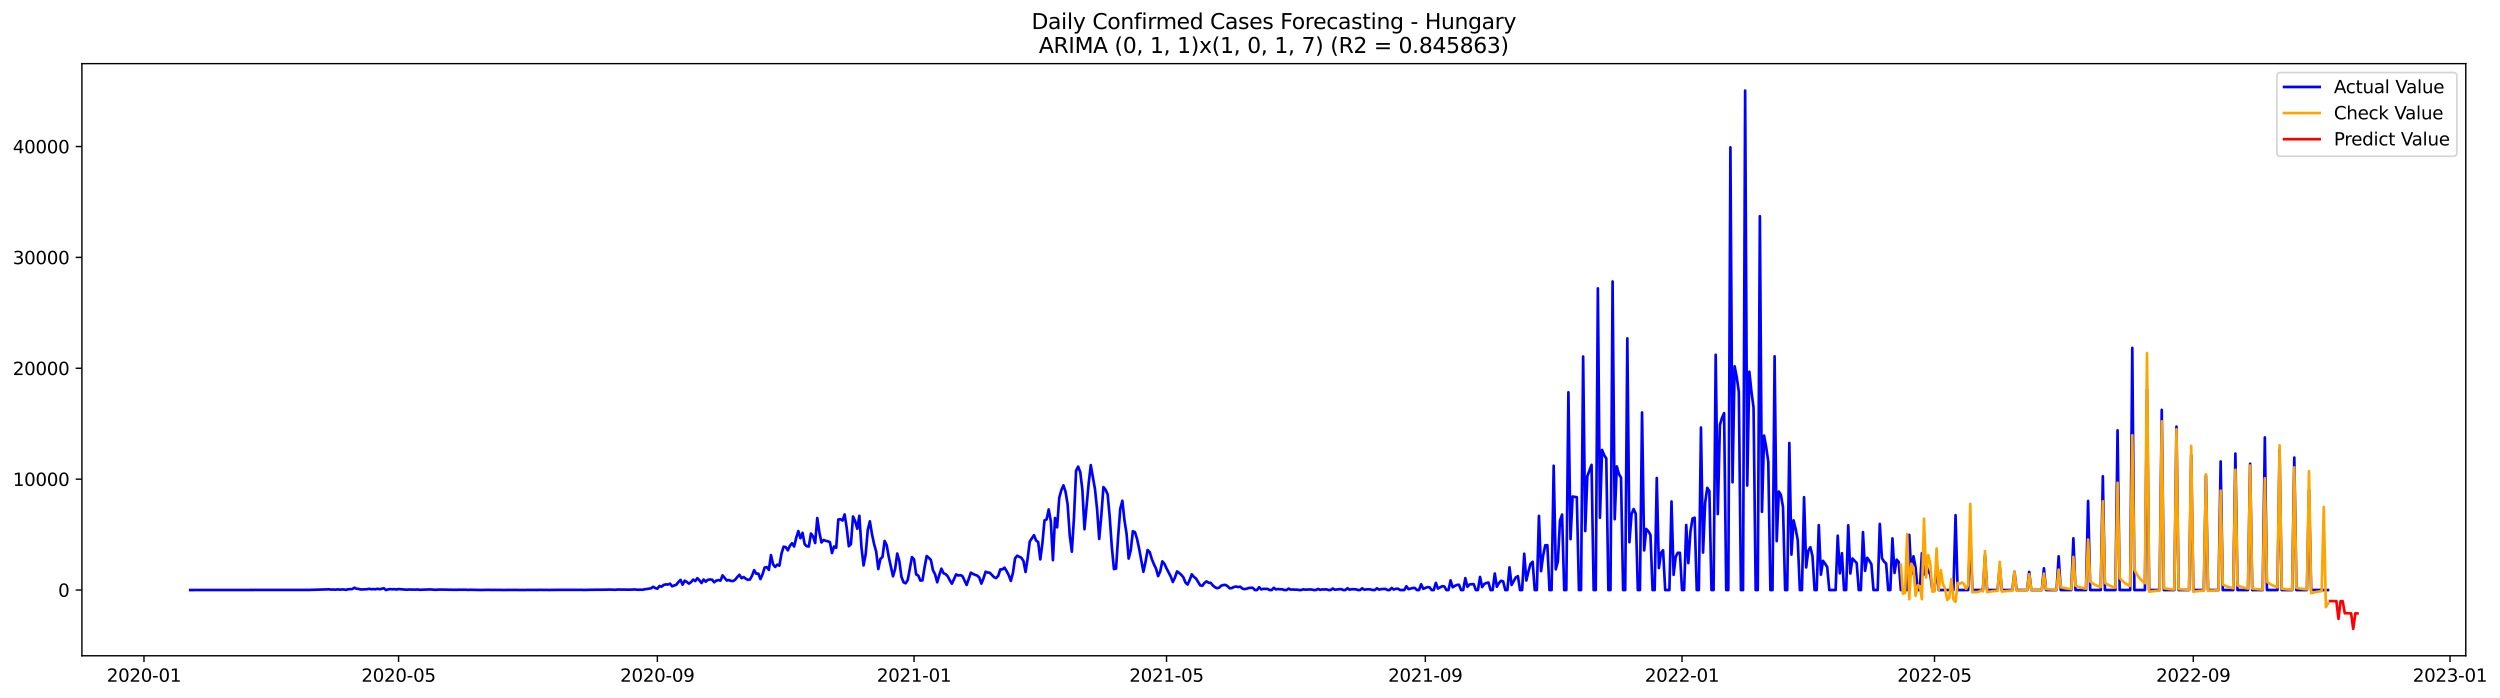 <?xml version="1.0" encoding="utf-8" standalone="no"?>
<!DOCTYPE svg PUBLIC "-//W3C//DTD SVG 1.1//EN"
  "http://www.w3.org/Graphics/SVG/1.1/DTD/svg11.dtd">
<svg xmlns:xlink="http://www.w3.org/1999/xlink" width="1404.439pt" height="392.274pt" viewBox="0 0 1404.439 392.274" xmlns="http://www.w3.org/2000/svg" version="1.1">
 <defs>
  <style type="text/css">*{stroke-linejoin: round; stroke-linecap: butt}</style>
 </defs>
 <g id="figure_1">
  <g id="patch_1">
   <path d="M 0 392.274 
L 1404.439 392.274 
L 1404.439 0 
L 0 0 
z
" style="fill: #ffffff"/>
  </g>
  <g id="axes_1">
   <g id="patch_2">
    <path d="M 46.013 368.396 
L 1385.213 368.396 
L 1385.213 35.755 
L 46.013 35.755 
z
" style="fill: #ffffff"/>
   </g>
   <g id="matplotlib.axis_1">
    <g id="xtick_1">
     <g id="line2d_1">
      <defs>
       <path id="ma018310630" d="M 0 0 
L 0 3.5 
" style="stroke: #000000; stroke-width: 0.8"/>
      </defs>
      <g>
       <use xlink:href="#ma018310630" x="80.881" y="368.396" style="stroke: #000000; stroke-width: 0.8"/>
      </g>
     </g>
     <g id="text_1">
      <!-- 2020-01 -->
      <g transform="translate(59.99 382.994)scale(0.1 -0.1)">
       <defs>
        <path id="DejaVuSans-32" d="M 1228 531 
L 3431 531 
L 3431 0 
L 469 0 
L 469 531 
Q 828 903 1448 1529 
Q 2069 2156 2228 2338 
Q 2531 2678 2651 2914 
Q 2772 3150 2772 3378 
Q 2772 3750 2511 3984 
Q 2250 4219 1831 4219 
Q 1534 4219 1204 4116 
Q 875 4013 500 3803 
L 500 4441 
Q 881 4594 1212 4672 
Q 1544 4750 1819 4750 
Q 2544 4750 2975 4387 
Q 3406 4025 3406 3419 
Q 3406 3131 3298 2873 
Q 3191 2616 2906 2266 
Q 2828 2175 2409 1742 
Q 1991 1309 1228 531 
z
" transform="scale(0.016)"/>
        <path id="DejaVuSans-30" d="M 2034 4250 
Q 1547 4250 1301 3770 
Q 1056 3291 1056 2328 
Q 1056 1369 1301 889 
Q 1547 409 2034 409 
Q 2525 409 2770 889 
Q 3016 1369 3016 2328 
Q 3016 3291 2770 3770 
Q 2525 4250 2034 4250 
z
M 2034 4750 
Q 2819 4750 3233 4129 
Q 3647 3509 3647 2328 
Q 3647 1150 3233 529 
Q 2819 -91 2034 -91 
Q 1250 -91 836 529 
Q 422 1150 422 2328 
Q 422 3509 836 4129 
Q 1250 4750 2034 4750 
z
" transform="scale(0.016)"/>
        <path id="DejaVuSans-2d" d="M 313 2009 
L 1997 2009 
L 1997 1497 
L 313 1497 
L 313 2009 
z
" transform="scale(0.016)"/>
        <path id="DejaVuSans-31" d="M 794 531 
L 1825 531 
L 1825 4091 
L 703 3866 
L 703 4441 
L 1819 4666 
L 2450 4666 
L 2450 531 
L 3481 531 
L 3481 0 
L 794 0 
L 794 531 
z
" transform="scale(0.016)"/>
       </defs>
       <use xlink:href="#DejaVuSans-32"/>
       <use xlink:href="#DejaVuSans-30" x="63.623"/>
       <use xlink:href="#DejaVuSans-32" x="127.246"/>
       <use xlink:href="#DejaVuSans-30" x="190.869"/>
       <use xlink:href="#DejaVuSans-2d" x="254.492"/>
       <use xlink:href="#DejaVuSans-30" x="290.576"/>
       <use xlink:href="#DejaVuSans-31" x="354.199"/>
      </g>
     </g>
    </g>
    <g id="xtick_2">
     <g id="line2d_2">
      <g>
       <use xlink:href="#ma018310630" x="223.903" y="368.396" style="stroke: #000000; stroke-width: 0.8"/>
      </g>
     </g>
     <g id="text_2">
      <!-- 2020-05 -->
      <g transform="translate(203.011 382.994)scale(0.1 -0.1)">
       <defs>
        <path id="DejaVuSans-35" d="M 691 4666 
L 3169 4666 
L 3169 4134 
L 1269 4134 
L 1269 2991 
Q 1406 3038 1543 3061 
Q 1681 3084 1819 3084 
Q 2600 3084 3056 2656 
Q 3513 2228 3513 1497 
Q 3513 744 3044 326 
Q 2575 -91 1722 -91 
Q 1428 -91 1123 -41 
Q 819 9 494 109 
L 494 744 
Q 775 591 1075 516 
Q 1375 441 1709 441 
Q 2250 441 2565 725 
Q 2881 1009 2881 1497 
Q 2881 1984 2565 2268 
Q 2250 2553 1709 2553 
Q 1456 2553 1204 2497 
Q 953 2441 691 2322 
L 691 4666 
z
" transform="scale(0.016)"/>
       </defs>
       <use xlink:href="#DejaVuSans-32"/>
       <use xlink:href="#DejaVuSans-30" x="63.623"/>
       <use xlink:href="#DejaVuSans-32" x="127.246"/>
       <use xlink:href="#DejaVuSans-30" x="190.869"/>
       <use xlink:href="#DejaVuSans-2d" x="254.492"/>
       <use xlink:href="#DejaVuSans-30" x="290.576"/>
       <use xlink:href="#DejaVuSans-35" x="354.199"/>
      </g>
     </g>
    </g>
    <g id="xtick_3">
     <g id="line2d_3">
      <g>
       <use xlink:href="#ma018310630" x="369.288" y="368.396" style="stroke: #000000; stroke-width: 0.8"/>
      </g>
     </g>
     <g id="text_3">
      <!-- 2020-09 -->
      <g transform="translate(348.397 382.994)scale(0.1 -0.1)">
       <defs>
        <path id="DejaVuSans-39" d="M 703 97 
L 703 672 
Q 941 559 1184 500 
Q 1428 441 1663 441 
Q 2288 441 2617 861 
Q 2947 1281 2994 2138 
Q 2813 1869 2534 1725 
Q 2256 1581 1919 1581 
Q 1219 1581 811 2004 
Q 403 2428 403 3163 
Q 403 3881 828 4315 
Q 1253 4750 1959 4750 
Q 2769 4750 3195 4129 
Q 3622 3509 3622 2328 
Q 3622 1225 3098 567 
Q 2575 -91 1691 -91 
Q 1453 -91 1209 -44 
Q 966 3 703 97 
z
M 1959 2075 
Q 2384 2075 2632 2365 
Q 2881 2656 2881 3163 
Q 2881 3666 2632 3958 
Q 2384 4250 1959 4250 
Q 1534 4250 1286 3958 
Q 1038 3666 1038 3163 
Q 1038 2656 1286 2365 
Q 1534 2075 1959 2075 
z
" transform="scale(0.016)"/>
       </defs>
       <use xlink:href="#DejaVuSans-32"/>
       <use xlink:href="#DejaVuSans-30" x="63.623"/>
       <use xlink:href="#DejaVuSans-32" x="127.246"/>
       <use xlink:href="#DejaVuSans-30" x="190.869"/>
       <use xlink:href="#DejaVuSans-2d" x="254.492"/>
       <use xlink:href="#DejaVuSans-30" x="290.576"/>
       <use xlink:href="#DejaVuSans-39" x="354.199"/>
      </g>
     </g>
    </g>
    <g id="xtick_4">
     <g id="line2d_4">
      <g>
       <use xlink:href="#ma018310630" x="513.491" y="368.396" style="stroke: #000000; stroke-width: 0.8"/>
      </g>
     </g>
     <g id="text_4">
      <!-- 2021-01 -->
      <g transform="translate(492.6 382.994)scale(0.1 -0.1)">
       <use xlink:href="#DejaVuSans-32"/>
       <use xlink:href="#DejaVuSans-30" x="63.623"/>
       <use xlink:href="#DejaVuSans-32" x="127.246"/>
       <use xlink:href="#DejaVuSans-31" x="190.869"/>
       <use xlink:href="#DejaVuSans-2d" x="254.492"/>
       <use xlink:href="#DejaVuSans-30" x="290.576"/>
       <use xlink:href="#DejaVuSans-31" x="354.199"/>
      </g>
     </g>
    </g>
    <g id="xtick_5">
     <g id="line2d_5">
      <g>
       <use xlink:href="#ma018310630" x="655.331" y="368.396" style="stroke: #000000; stroke-width: 0.8"/>
      </g>
     </g>
     <g id="text_5">
      <!-- 2021-05 -->
      <g transform="translate(634.439 382.994)scale(0.1 -0.1)">
       <use xlink:href="#DejaVuSans-32"/>
       <use xlink:href="#DejaVuSans-30" x="63.623"/>
       <use xlink:href="#DejaVuSans-32" x="127.246"/>
       <use xlink:href="#DejaVuSans-31" x="190.869"/>
       <use xlink:href="#DejaVuSans-2d" x="254.492"/>
       <use xlink:href="#DejaVuSans-30" x="290.576"/>
       <use xlink:href="#DejaVuSans-35" x="354.199"/>
      </g>
     </g>
    </g>
    <g id="xtick_6">
     <g id="line2d_6">
      <g>
       <use xlink:href="#ma018310630" x="800.716" y="368.396" style="stroke: #000000; stroke-width: 0.8"/>
      </g>
     </g>
     <g id="text_6">
      <!-- 2021-09 -->
      <g transform="translate(779.825 382.994)scale(0.1 -0.1)">
       <use xlink:href="#DejaVuSans-32"/>
       <use xlink:href="#DejaVuSans-30" x="63.623"/>
       <use xlink:href="#DejaVuSans-32" x="127.246"/>
       <use xlink:href="#DejaVuSans-31" x="190.869"/>
       <use xlink:href="#DejaVuSans-2d" x="254.492"/>
       <use xlink:href="#DejaVuSans-30" x="290.576"/>
       <use xlink:href="#DejaVuSans-39" x="354.199"/>
      </g>
     </g>
    </g>
    <g id="xtick_7">
     <g id="line2d_7">
      <g>
       <use xlink:href="#ma018310630" x="944.919" y="368.396" style="stroke: #000000; stroke-width: 0.8"/>
      </g>
     </g>
     <g id="text_7">
      <!-- 2022-01 -->
      <g transform="translate(924.028 382.994)scale(0.1 -0.1)">
       <use xlink:href="#DejaVuSans-32"/>
       <use xlink:href="#DejaVuSans-30" x="63.623"/>
       <use xlink:href="#DejaVuSans-32" x="127.246"/>
       <use xlink:href="#DejaVuSans-32" x="190.869"/>
       <use xlink:href="#DejaVuSans-2d" x="254.492"/>
       <use xlink:href="#DejaVuSans-30" x="290.576"/>
       <use xlink:href="#DejaVuSans-31" x="354.199"/>
      </g>
     </g>
    </g>
    <g id="xtick_8">
     <g id="line2d_8">
      <g>
       <use xlink:href="#ma018310630" x="1086.759" y="368.396" style="stroke: #000000; stroke-width: 0.8"/>
      </g>
     </g>
     <g id="text_8">
      <!-- 2022-05 -->
      <g transform="translate(1065.867 382.994)scale(0.1 -0.1)">
       <use xlink:href="#DejaVuSans-32"/>
       <use xlink:href="#DejaVuSans-30" x="63.623"/>
       <use xlink:href="#DejaVuSans-32" x="127.246"/>
       <use xlink:href="#DejaVuSans-32" x="190.869"/>
       <use xlink:href="#DejaVuSans-2d" x="254.492"/>
       <use xlink:href="#DejaVuSans-30" x="290.576"/>
       <use xlink:href="#DejaVuSans-35" x="354.199"/>
      </g>
     </g>
    </g>
    <g id="xtick_9">
     <g id="line2d_9">
      <g>
       <use xlink:href="#ma018310630" x="1232.144" y="368.396" style="stroke: #000000; stroke-width: 0.8"/>
      </g>
     </g>
     <g id="text_9">
      <!-- 2022-09 -->
      <g transform="translate(1211.253 382.994)scale(0.1 -0.1)">
       <use xlink:href="#DejaVuSans-32"/>
       <use xlink:href="#DejaVuSans-30" x="63.623"/>
       <use xlink:href="#DejaVuSans-32" x="127.246"/>
       <use xlink:href="#DejaVuSans-32" x="190.869"/>
       <use xlink:href="#DejaVuSans-2d" x="254.492"/>
       <use xlink:href="#DejaVuSans-30" x="290.576"/>
       <use xlink:href="#DejaVuSans-39" x="354.199"/>
      </g>
     </g>
    </g>
    <g id="xtick_10">
     <g id="line2d_10">
      <g>
       <use xlink:href="#ma018310630" x="1376.348" y="368.396" style="stroke: #000000; stroke-width: 0.8"/>
      </g>
     </g>
     <g id="text_10">
      <!-- 2023-01 -->
      <g transform="translate(1355.456 382.994)scale(0.1 -0.1)">
       <defs>
        <path id="DejaVuSans-33" d="M 2597 2516 
Q 3050 2419 3304 2112 
Q 3559 1806 3559 1356 
Q 3559 666 3084 287 
Q 2609 -91 1734 -91 
Q 1441 -91 1130 -33 
Q 819 25 488 141 
L 488 750 
Q 750 597 1062 519 
Q 1375 441 1716 441 
Q 2309 441 2620 675 
Q 2931 909 2931 1356 
Q 2931 1769 2642 2001 
Q 2353 2234 1838 2234 
L 1294 2234 
L 1294 2753 
L 1863 2753 
Q 2328 2753 2575 2939 
Q 2822 3125 2822 3475 
Q 2822 3834 2567 4026 
Q 2313 4219 1838 4219 
Q 1578 4219 1281 4162 
Q 984 4106 628 3988 
L 628 4550 
Q 988 4650 1302 4700 
Q 1616 4750 1894 4750 
Q 2613 4750 3031 4423 
Q 3450 4097 3450 3541 
Q 3450 3153 3228 2886 
Q 3006 2619 2597 2516 
z
" transform="scale(0.016)"/>
       </defs>
       <use xlink:href="#DejaVuSans-32"/>
       <use xlink:href="#DejaVuSans-30" x="63.623"/>
       <use xlink:href="#DejaVuSans-32" x="127.246"/>
       <use xlink:href="#DejaVuSans-33" x="190.869"/>
       <use xlink:href="#DejaVuSans-2d" x="254.492"/>
       <use xlink:href="#DejaVuSans-30" x="290.576"/>
       <use xlink:href="#DejaVuSans-31" x="354.199"/>
      </g>
     </g>
    </g>
   </g>
   <g id="matplotlib.axis_2">
    <g id="ytick_1">
     <g id="line2d_11">
      <defs>
       <path id="m4dbc859c78" d="M 0 0 
L -3.5 0 
" style="stroke: #000000; stroke-width: 0.8"/>
      </defs>
      <g>
       <use xlink:href="#m4dbc859c78" x="46.013" y="331.468" style="stroke: #000000; stroke-width: 0.8"/>
      </g>
     </g>
     <g id="text_11">
      <!-- 0 -->
      <g transform="translate(32.65 335.267)scale(0.1 -0.1)">
       <use xlink:href="#DejaVuSans-30"/>
      </g>
     </g>
    </g>
    <g id="ytick_2">
     <g id="line2d_12">
      <g>
       <use xlink:href="#m4dbc859c78" x="46.013" y="269.179" style="stroke: #000000; stroke-width: 0.8"/>
      </g>
     </g>
     <g id="text_12">
      <!-- 10000 -->
      <g transform="translate(7.2 272.978)scale(0.1 -0.1)">
       <use xlink:href="#DejaVuSans-31"/>
       <use xlink:href="#DejaVuSans-30" x="63.623"/>
       <use xlink:href="#DejaVuSans-30" x="127.246"/>
       <use xlink:href="#DejaVuSans-30" x="190.869"/>
       <use xlink:href="#DejaVuSans-30" x="254.492"/>
      </g>
     </g>
    </g>
    <g id="ytick_3">
     <g id="line2d_13">
      <g>
       <use xlink:href="#m4dbc859c78" x="46.013" y="206.89" style="stroke: #000000; stroke-width: 0.8"/>
      </g>
     </g>
     <g id="text_13">
      <!-- 20000 -->
      <g transform="translate(7.2 210.689)scale(0.1 -0.1)">
       <use xlink:href="#DejaVuSans-32"/>
       <use xlink:href="#DejaVuSans-30" x="63.623"/>
       <use xlink:href="#DejaVuSans-30" x="127.246"/>
       <use xlink:href="#DejaVuSans-30" x="190.869"/>
       <use xlink:href="#DejaVuSans-30" x="254.492"/>
      </g>
     </g>
    </g>
    <g id="ytick_4">
     <g id="line2d_14">
      <g>
       <use xlink:href="#m4dbc859c78" x="46.013" y="144.601" style="stroke: #000000; stroke-width: 0.8"/>
      </g>
     </g>
     <g id="text_14">
      <!-- 30000 -->
      <g transform="translate(7.2 148.401)scale(0.1 -0.1)">
       <use xlink:href="#DejaVuSans-33"/>
       <use xlink:href="#DejaVuSans-30" x="63.623"/>
       <use xlink:href="#DejaVuSans-30" x="127.246"/>
       <use xlink:href="#DejaVuSans-30" x="190.869"/>
       <use xlink:href="#DejaVuSans-30" x="254.492"/>
      </g>
     </g>
    </g>
    <g id="ytick_5">
     <g id="line2d_15">
      <g>
       <use xlink:href="#m4dbc859c78" x="46.013" y="82.313" style="stroke: #000000; stroke-width: 0.8"/>
      </g>
     </g>
     <g id="text_15">
      <!-- 40000 -->
      <g transform="translate(7.2 86.112)scale(0.1 -0.1)">
       <defs>
        <path id="DejaVuSans-34" d="M 2419 4116 
L 825 1625 
L 2419 1625 
L 2419 4116 
z
M 2253 4666 
L 3047 4666 
L 3047 1625 
L 3713 1625 
L 3713 1100 
L 3047 1100 
L 3047 0 
L 2419 0 
L 2419 1100 
L 313 1100 
L 313 1709 
L 2253 4666 
z
" transform="scale(0.016)"/>
       </defs>
       <use xlink:href="#DejaVuSans-34"/>
       <use xlink:href="#DejaVuSans-30" x="63.623"/>
       <use xlink:href="#DejaVuSans-30" x="127.246"/>
       <use xlink:href="#DejaVuSans-30" x="190.869"/>
       <use xlink:href="#DejaVuSans-30" x="254.492"/>
      </g>
     </g>
    </g>
   </g>
   <g id="line2d_16">
    <path d="M 106.885 331.468 
L 174.259 331.393 
L 184.897 331.063 
L 186.079 331.225 
L 187.261 331.187 
L 188.443 331.262 
L 189.625 331.094 
L 190.807 331.231 
L 193.171 331.125 
L 194.353 331.399 
L 195.535 331.013 
L 197.899 330.938 
L 199.081 330.16 
L 200.263 330.72 
L 201.445 330.845 
L 202.627 331.169 
L 206.173 331.013 
L 207.355 330.776 
L 208.537 331.025 
L 209.719 330.957 
L 210.901 331.044 
L 212.083 330.758 
L 213.265 331.032 
L 215.629 330.477 
L 216.811 331.468 
L 217.993 331.113 
L 219.175 330.951 
L 220.357 331.057 
L 221.539 330.982 
L 222.721 331.169 
L 223.903 330.919 
L 226.267 331.119 
L 228.631 331.281 
L 229.813 331.181 
L 233.359 331.25 
L 234.541 331.156 
L 235.723 331.337 
L 241.633 331.119 
L 243.997 331.306 
L 245.179 331.337 
L 246.361 331.206 
L 249.907 331.25 
L 254.635 331.331 
L 261.727 331.287 
L 262.909 331.405 
L 264.091 331.324 
L 270 331.449 
L 273.546 331.38 
L 283.002 331.436 
L 288.912 331.412 
L 293.64 331.449 
L 297.186 331.412 
L 301.914 331.43 
L 303.096 331.368 
L 305.46 331.405 
L 309.006 331.436 
L 311.37 331.399 
L 313.734 331.368 
L 322.008 331.38 
L 326.736 331.387 
L 329.1 331.412 
L 331.464 331.337 
L 340.92 331.268 
L 342.102 331.2 
L 345.648 331.331 
L 346.83 331.187 
L 353.922 331.268 
L 356.286 331.144 
L 358.65 331.331 
L 359.832 331.243 
L 361.014 331.318 
L 362.196 331.013 
L 363.378 330.901 
L 365.742 330.483 
L 366.924 329.649 
L 368.106 330.359 
L 369.288 330.733 
L 370.47 329.194 
L 371.652 329.593 
L 372.834 328.609 
L 374.016 328.291 
L 375.198 328.384 
L 376.38 327.88 
L 377.562 329.344 
L 379.926 328.503 
L 381.108 326.995 
L 382.29 325.762 
L 383.472 328.453 
L 384.654 326.21 
L 385.836 326.945 
L 387.018 327.849 
L 388.2 327.045 
L 389.382 325.606 
L 390.564 326.428 
L 391.746 324.803 
L 392.928 326.011 
L 394.11 327.525 
L 395.292 325.544 
L 396.474 326.796 
L 397.656 325.693 
L 398.838 325.55 
L 400.02 325.631 
L 401.202 327.095 
L 402.384 326.167 
L 403.566 325.899 
L 404.748 326.186 
L 405.93 323.233 
L 408.294 326.123 
L 409.476 325.83 
L 410.658 326.372 
L 411.84 326.385 
L 413.022 325.662 
L 414.204 324.142 
L 415.386 322.909 
L 416.568 324.815 
L 417.75 324.161 
L 418.932 325.083 
L 420.114 325.737 
L 421.296 325.55 
L 422.478 323.414 
L 423.66 320.312 
L 424.842 322.286 
L 426.024 322.261 
L 427.206 325.307 
L 428.388 322.604 
L 429.57 318.811 
L 430.752 318.599 
L 431.934 320.131 
L 433.116 311.853 
L 434.298 317.042 
L 435.48 318.518 
L 436.662 317.197 
L 437.844 317.801 
L 439.026 311 
L 440.208 307.125 
L 441.39 307.312 
L 442.572 309.162 
L 443.754 306.621 
L 444.936 305.188 
L 446.118 307.001 
L 447.3 302.136 
L 448.482 298.342 
L 449.664 302.36 
L 450.846 299.314 
L 452.028 305.68 
L 453.21 306.895 
L 454.392 307.007 
L 455.574 299.719 
L 456.756 301.345 
L 457.938 305.07 
L 459.12 291.011 
L 460.302 299.059 
L 461.484 304.746 
L 462.666 303.363 
L 463.848 303.811 
L 465.03 304.079 
L 466.212 304.559 
L 467.394 310.701 
L 468.576 306.994 
L 469.758 307.761 
L 470.94 291.852 
L 472.122 291.646 
L 473.304 292.425 
L 474.486 288.993 
L 475.668 296.617 
L 476.85 306.857 
L 478.032 305.705 
L 479.214 290.139 
L 480.396 292.774 
L 481.578 297.053 
L 482.76 289.753 
L 483.942 307.362 
L 485.124 317.646 
L 486.306 311.404 
L 487.488 297.738 
L 488.67 292.867 
L 489.852 300.03 
L 491.034 305.599 
L 492.216 309.853 
L 493.397 319.676 
L 494.579 314.002 
L 495.761 312.893 
L 496.943 303.886 
L 498.125 306.272 
L 499.307 312.987 
L 501.671 323.756 
L 502.853 319.67 
L 504.035 310.962 
L 505.217 315.21 
L 506.399 324.005 
L 507.581 327.12 
L 508.763 327.674 
L 509.945 325.849 
L 512.309 312.962 
L 513.491 314.251 
L 514.673 322.685 
L 515.855 323.326 
L 517.037 326.136 
L 518.219 326.048 
L 519.401 318.717 
L 520.583 312.357 
L 521.765 313.36 
L 522.947 314.55 
L 524.129 320.393 
L 525.311 322.629 
L 526.493 327.132 
L 527.675 323.009 
L 528.857 319.471 
L 530.039 322.043 
L 531.221 322.51 
L 532.403 323.738 
L 533.585 326.017 
L 534.767 327.898 
L 537.131 322.685 
L 538.313 323.302 
L 539.495 323.096 
L 540.677 323.638 
L 543.041 328.609 
L 545.405 321.695 
L 546.587 322.38 
L 547.769 322.934 
L 548.951 323.326 
L 550.133 324.466 
L 551.315 327.867 
L 552.497 324.94 
L 553.679 321.178 
L 554.861 321.651 
L 556.043 321.744 
L 558.407 324.242 
L 559.589 324.747 
L 560.771 323.501 
L 561.953 319.869 
L 563.135 319.882 
L 564.317 318.885 
L 565.499 320.835 
L 566.681 323.14 
L 567.863 326.341 
L 569.045 321.825 
L 570.227 313.697 
L 571.409 312.202 
L 573.773 313.329 
L 574.955 315.129 
L 576.137 321.327 
L 577.319 313.684 
L 578.501 304.154 
L 580.865 300.647 
L 582.047 303.631 
L 583.229 304.522 
L 584.411 314.251 
L 585.593 305.238 
L 586.775 292.363 
L 587.957 291.796 
L 589.139 286.19 
L 590.321 292.842 
L 591.503 314.675 
L 592.685 291.017 
L 593.867 296.256 
L 595.049 279.693 
L 596.231 275.339 
L 597.413 272.642 
L 598.595 276.261 
L 599.777 283.468 
L 600.959 300.784 
L 602.141 309.941 
L 603.323 290.967 
L 604.505 264.451 
L 605.687 262.128 
L 606.869 265.286 
L 608.051 275.121 
L 609.233 297.327 
L 611.597 271.44 
L 612.779 261.299 
L 615.143 274.897 
L 616.325 286.227 
L 617.507 302.759 
L 618.689 289.734 
L 619.871 273.614 
L 621.053 275.065 
L 622.235 277.669 
L 623.417 290.569 
L 624.599 307.337 
L 625.781 319.695 
L 626.963 319.427 
L 628.145 301.482 
L 629.327 285.841 
L 630.509 281.306 
L 631.691 292.251 
L 632.873 299.844 
L 634.055 313.796 
L 635.237 309.062 
L 636.419 298.411 
L 637.601 298.978 
L 638.783 302.79 
L 639.965 308.383 
L 642.329 321.221 
L 643.511 315.727 
L 644.693 309 
L 645.875 310.121 
L 647.057 314.052 
L 648.239 316.967 
L 649.421 319.409 
L 650.603 323.663 
L 651.785 320.928 
L 652.967 315.372 
L 654.149 316.736 
L 655.331 319.315 
L 657.695 323.875 
L 658.877 326.945 
L 660.059 324.429 
L 661.241 321.003 
L 662.423 321.869 
L 663.605 322.897 
L 664.787 324.336 
L 665.969 327.251 
L 667.151 328.397 
L 668.333 325.83 
L 669.515 322.648 
L 670.697 324.055 
L 671.879 324.996 
L 674.243 328.814 
L 675.425 329.088 
L 676.607 327.525 
L 677.789 326.609 
L 678.971 327.375 
L 680.153 327.438 
L 681.335 328.876 
L 682.517 329.861 
L 683.699 330.446 
L 684.881 330.141 
L 686.063 329.001 
L 687.245 328.677 
L 688.427 328.571 
L 689.609 329.288 
L 690.791 330.496 
L 691.973 330.384 
L 693.155 329.755 
L 694.337 329.506 
L 695.519 329.792 
L 696.701 329.599 
L 697.883 330.614 
L 699.065 330.963 
L 700.247 330.739 
L 701.429 330.353 
L 702.611 330.184 
L 703.793 330.228 
L 704.975 331.468 
L 706.157 331.468 
L 707.339 329.879 
L 708.521 331.113 
L 709.703 330.801 
L 712.067 330.807 
L 713.249 331.468 
L 714.431 331.468 
L 715.612 330.209 
L 716.794 331.131 
L 717.976 330.901 
L 719.158 331.038 
L 720.34 331.057 
L 721.522 331.468 
L 722.704 331.468 
L 723.886 330.645 
L 725.068 331.256 
L 726.25 331.144 
L 727.432 331.268 
L 728.614 331.237 
L 729.796 331.468 
L 730.978 331.468 
L 732.16 331.063 
L 733.342 331.268 
L 735.706 331.125 
L 736.888 331.194 
L 738.07 331.468 
L 739.252 331.468 
L 740.434 330.832 
L 741.616 331.362 
L 742.798 331.119 
L 743.98 331.162 
L 745.162 331.069 
L 746.344 331.468 
L 747.526 331.468 
L 748.708 330.602 
L 749.89 331.312 
L 752.254 331.025 
L 753.436 330.938 
L 754.618 331.468 
L 755.8 331.468 
L 756.982 330.465 
L 758.164 331.306 
L 759.346 331.007 
L 761.71 331.069 
L 762.892 331.468 
L 764.074 331.468 
L 765.256 330.502 
L 766.438 331.306 
L 767.62 331.1 
L 768.802 331.019 
L 769.984 331.144 
L 771.166 331.468 
L 772.348 331.468 
L 773.53 330.496 
L 774.712 331.25 
L 775.894 330.969 
L 778.258 330.82 
L 779.44 331.468 
L 780.622 331.468 
L 781.804 330.297 
L 782.986 331.187 
L 784.168 330.789 
L 785.35 330.701 
L 786.532 331.468 
L 788.896 331.468 
L 790.078 329.35 
L 791.26 330.957 
L 793.624 330.346 
L 794.806 330.29 
L 795.988 331.468 
L 797.17 331.468 
L 798.352 328.222 
L 799.534 330.782 
L 801.898 329.836 
L 803.08 329.929 
L 804.262 331.468 
L 805.444 331.468 
L 806.626 327.431 
L 807.808 330.658 
L 810.172 329.319 
L 811.354 329.456 
L 812.536 331.468 
L 813.718 331.468 
L 814.9 326.03 
L 816.082 329.935 
L 817.264 329.157 
L 818.446 328.615 
L 819.628 328.484 
L 820.81 331.468 
L 821.992 331.468 
L 823.174 324.79 
L 824.356 329.667 
L 825.538 328.347 
L 826.72 328.191 
L 827.902 328.16 
L 829.084 331.468 
L 830.266 331.468 
L 831.448 324.099 
L 832.63 329.817 
L 833.812 328.067 
L 834.994 327.525 
L 836.176 327.238 
L 837.358 331.468 
L 838.54 331.468 
L 839.722 322.174 
L 840.904 329.636 
L 842.086 327.55 
L 843.268 326.254 
L 844.45 326.646 
L 845.632 331.468 
L 846.814 331.468 
L 847.996 318.723 
L 849.178 328.633 
L 851.542 324.36 
L 852.724 323.688 
L 853.906 331.468 
L 855.088 331.468 
L 856.27 311.074 
L 857.452 326.117 
L 858.634 321.078 
L 859.816 316.761 
L 860.998 315.596 
L 862.18 331.468 
L 863.362 331.468 
L 864.544 289.809 
L 865.726 320.872 
L 866.908 312.002 
L 868.09 306.309 
L 869.272 306.297 
L 870.454 331.468 
L 871.636 331.468 
L 872.818 261.636 
L 874 319.838 
L 875.182 315.304 
L 876.364 292.425 
L 877.546 289.086 
L 878.728 331.468 
L 879.91 331.468 
L 881.092 220.382 
L 882.274 302.89 
L 883.456 278.933 
L 885.82 279.332 
L 887.002 331.468 
L 888.184 331.468 
L 889.366 200.288 
L 890.548 298.311 
L 891.73 267.528 
L 894.094 261.15 
L 895.276 331.468 
L 896.458 331.468 
L 897.64 161.986 
L 898.822 290.868 
L 900.004 252.753 
L 901.186 255.693 
L 902.368 257.525 
L 903.55 331.468 
L 904.732 331.468 
L 905.914 158.118 
L 907.096 291.665 
L 908.278 262.003 
L 909.46 266.276 
L 910.642 268.288 
L 911.824 331.468 
L 913.006 331.468 
L 914.188 190.078 
L 915.37 304.615 
L 916.552 288.806 
L 917.734 285.935 
L 918.916 288.588 
L 920.098 331.468 
L 921.28 331.468 
L 922.462 231.7 
L 923.644 309.199 
L 924.826 297.171 
L 926.008 298.467 
L 927.19 300.467 
L 928.372 331.468 
L 929.554 331.468 
L 930.736 268.525 
L 931.918 319.103 
L 933.1 310.545 
L 934.282 309.131 
L 935.464 331.468 
L 937.828 331.468 
L 939.009 281.705 
L 940.191 322.934 
L 941.373 312.75 
L 942.555 310.532 
L 943.737 310.539 
L 944.919 331.468 
L 946.101 331.468 
L 947.283 294.935 
L 948.465 316.338 
L 949.647 298.641 
L 950.829 291.266 
L 952.011 290.83 
L 953.193 331.468 
L 954.375 331.468 
L 955.557 240.183 
L 956.739 310.402 
L 957.921 282.365 
L 959.103 274.062 
L 960.285 275.9 
L 961.467 331.468 
L 962.649 331.468 
L 963.831 199.297 
L 965.013 288.794 
L 966.195 238.72 
L 967.377 234.758 
L 968.559 232.073 
L 969.741 331.468 
L 970.923 331.468 
L 972.105 82.761 
L 973.287 270.942 
L 974.469 205.806 
L 975.651 211.792 
L 976.833 220.164 
L 978.015 331.468 
L 979.197 331.468 
L 980.379 50.876 
L 981.561 272.779 
L 982.743 208.821 
L 983.925 220.008 
L 985.107 229.096 
L 986.289 331.468 
L 987.471 331.468 
L 988.653 121.455 
L 989.835 287.535 
L 991.017 244.687 
L 992.199 251.209 
L 993.381 259.468 
L 994.563 331.468 
L 995.745 331.468 
L 996.927 200.157 
L 998.109 303.992 
L 999.291 276.137 
L 1000.473 278.036 
L 1001.655 284.876 
L 1002.837 331.468 
L 1004.019 331.468 
L 1005.201 248.867 
L 1006.383 311.579 
L 1007.565 292.313 
L 1008.747 297.134 
L 1009.929 303.45 
L 1011.111 331.468 
L 1012.293 331.468 
L 1013.475 279.332 
L 1014.657 318.779 
L 1015.839 309.424 
L 1017.021 307.412 
L 1018.203 312.382 
L 1019.385 331.468 
L 1020.567 331.468 
L 1021.749 295.016 
L 1022.931 322.828 
L 1024.113 315.073 
L 1025.295 316.662 
L 1026.477 318.586 
L 1027.659 331.468 
L 1031.205 331.468 
L 1032.387 300.934 
L 1033.569 322.106 
L 1034.751 310.775 
L 1035.933 331.468 
L 1037.115 331.468 
L 1038.297 295.097 
L 1039.479 322.155 
L 1040.661 313.746 
L 1043.025 316.275 
L 1044.207 331.468 
L 1045.389 331.468 
L 1046.571 298.934 
L 1047.753 320.692 
L 1048.935 313.367 
L 1050.117 314.936 
L 1051.299 316.973 
L 1052.481 331.468 
L 1054.845 331.468 
L 1056.027 294.337 
L 1057.209 313.528 
L 1058.391 315.472 
L 1059.573 316.518 
L 1060.755 331.468 
L 1061.937 331.468 
L 1063.119 302.46 
L 1064.301 321.863 
L 1065.483 314.4 
L 1066.665 315.684 
L 1067.847 331.468 
L 1071.393 331.468 
L 1072.575 300.46 
L 1073.757 322.704 
L 1074.939 312.526 
L 1076.121 318.717 
L 1077.303 331.468 
L 1078.485 331.468 
L 1079.667 310.757 
L 1080.849 322.753 
L 1082.031 317.64 
L 1083.213 320.654 
L 1084.395 322.847 
L 1085.577 331.468 
L 1086.759 331.468 
L 1087.941 317.87 
L 1089.123 331.468 
L 1097.397 331.468 
L 1098.579 289.435 
L 1099.761 331.468 
L 1105.671 331.468 
L 1106.853 301.887 
L 1108.035 331.468 
L 1113.945 331.468 
L 1115.127 312.283 
L 1116.309 331.468 
L 1122.219 331.468 
L 1123.401 318.617 
L 1124.583 331.468 
L 1130.493 331.468 
L 1131.675 321.215 
L 1132.857 331.468 
L 1138.767 331.468 
L 1139.949 321.277 
L 1141.131 331.468 
L 1147.041 331.468 
L 1148.223 319.253 
L 1149.405 331.468 
L 1155.315 331.468 
L 1156.497 312.519 
L 1157.679 331.468 
L 1163.588 331.468 
L 1164.77 302.422 
L 1165.952 331.468 
L 1171.862 331.468 
L 1173.044 281.412 
L 1174.226 331.468 
L 1180.136 331.468 
L 1181.318 267.591 
L 1182.5 331.468 
L 1188.41 331.468 
L 1189.592 241.759 
L 1190.774 331.468 
L 1196.684 331.468 
L 1197.866 195.429 
L 1199.048 331.468 
L 1204.958 331.468 
L 1206.14 218.862 
L 1207.322 331.468 
L 1213.232 331.468 
L 1214.414 230.255 
L 1215.596 331.468 
L 1221.506 331.468 
L 1222.688 239.642 
L 1223.87 331.468 
L 1229.78 331.468 
L 1230.962 255.743 
L 1232.144 331.468 
L 1238.054 331.468 
L 1239.236 267.31 
L 1240.418 331.468 
L 1246.328 331.468 
L 1247.51 259.238 
L 1248.692 331.468 
L 1254.602 331.468 
L 1255.784 254.809 
L 1256.966 331.468 
L 1262.876 331.468 
L 1264.058 260.508 
L 1265.24 331.468 
L 1271.15 331.468 
L 1272.332 245.727 
L 1273.514 331.468 
L 1279.424 331.468 
L 1280.606 252.76 
L 1281.788 331.468 
L 1287.698 331.468 
L 1288.88 257.051 
L 1290.062 331.468 
L 1295.972 331.468 
L 1297.154 275.264 
L 1298.336 331.468 
L 1307.792 331.468 
L 1307.792 331.468 
" clip-path="url(#p20673e10ec)" style="fill: none; stroke: #0000ff; stroke-width: 1.5; stroke-linecap: square"/>
   </g>
   <g id="line2d_17">
    <path d="M 1067.847 317.239 
L 1069.029 333.498 
L 1070.211 333.109 
L 1071.393 300.052 
L 1072.575 336.564 
L 1073.757 316.689 
L 1074.939 318.925 
L 1076.121 334.674 
L 1077.303 328.73 
L 1078.485 329.27 
L 1079.667 336.608 
L 1080.849 291.443 
L 1082.031 324.452 
L 1083.213 311.837 
L 1084.395 316.713 
L 1085.577 332.383 
L 1086.759 332.211 
L 1087.941 308.088 
L 1089.123 331.511 
L 1090.305 320.273 
L 1091.487 328.12 
L 1092.669 330.499 
L 1093.851 337.02 
L 1095.033 335.945 
L 1096.215 325.345 
L 1097.397 336.799 
L 1098.579 338.136 
L 1099.761 327.464 
L 1100.943 327.887 
L 1102.125 327.257 
L 1103.307 328.083 
L 1104.489 330.801 
L 1105.671 328.774 
L 1106.853 283.084 
L 1108.035 332.725 
L 1109.217 332.563 
L 1110.399 332.637 
L 1111.581 332.415 
L 1112.763 331.804 
L 1113.945 332.201 
L 1115.127 309.633 
L 1116.309 332.639 
L 1119.855 332.036 
L 1121.037 332.023 
L 1122.219 331.825 
L 1123.401 315.622 
L 1124.583 332.34 
L 1128.129 331.95 
L 1130.493 331.797 
L 1131.675 321.164 
L 1132.857 331.757 
L 1138.767 331.584 
L 1139.949 322.645 
L 1141.131 331.307 
L 1147.041 331.435 
L 1148.223 322.244 
L 1149.405 330.871 
L 1152.951 331.171 
L 1155.315 331.286 
L 1156.497 319.982 
L 1157.679 329.881 
L 1160.043 330.45 
L 1163.588 330.951 
L 1164.77 312.839 
L 1165.952 329.036 
L 1168.316 329.902 
L 1170.68 330.463 
L 1171.862 330.665 
L 1173.044 303.074 
L 1174.226 326.615 
L 1175.408 327.566 
L 1176.59 328.332 
L 1178.954 329.446 
L 1180.136 329.846 
L 1181.318 281.571 
L 1182.5 327.451 
L 1183.682 328.24 
L 1186.046 329.386 
L 1188.41 330.129 
L 1189.592 271.159 
L 1190.774 324.676 
L 1191.956 326.005 
L 1193.138 327.075 
L 1194.32 327.937 
L 1195.502 328.63 
L 1196.684 329.189 
L 1197.866 244.547 
L 1199.048 320.08 
L 1200.23 322.304 
L 1201.412 324.094 
L 1202.594 325.536 
L 1203.776 326.698 
L 1204.958 327.633 
L 1206.14 198.349 
L 1207.322 332.387 
L 1210.868 331.963 
L 1213.232 331.8 
L 1214.414 236.671 
L 1215.596 330.498 
L 1219.142 330.976 
L 1221.506 331.16 
L 1222.688 241.175 
L 1223.87 330.934 
L 1227.416 331.204 
L 1229.78 331.308 
L 1230.962 250.447 
L 1232.144 332.383 
L 1235.69 331.961 
L 1238.054 331.798 
L 1239.236 266.427 
L 1240.418 331.918 
L 1245.146 331.675 
L 1246.328 331.641 
L 1247.51 275.596 
L 1248.692 328.434 
L 1251.056 329.512 
L 1253.42 330.21 
L 1254.602 330.461 
L 1255.784 263.905 
L 1256.966 328.898 
L 1259.33 329.813 
L 1261.694 330.406 
L 1262.876 330.619 
L 1264.058 261.479 
L 1265.24 330.607 
L 1268.786 331.033 
L 1271.15 331.197 
L 1272.332 268.683 
L 1273.514 326.792 
L 1274.696 327.708 
L 1275.878 328.447 
L 1278.242 329.52 
L 1279.424 329.905 
L 1280.606 250.143 
L 1281.788 330.731 
L 1285.334 331.098 
L 1287.698 331.239 
L 1288.88 262.557 
L 1290.062 330.224 
L 1292.426 330.672 
L 1295.972 331.067 
L 1297.154 264.696 
L 1298.336 333.216 
L 1300.7 332.612 
L 1303.064 332.221 
L 1304.246 332.08 
L 1305.428 284.843 
L 1306.61 341.053 
L 1307.792 339.193 
L 1307.792 339.193 
" clip-path="url(#p20673e10ec)" style="fill: none; stroke: #ffa500; stroke-width: 1.5; stroke-linecap: square"/>
   </g>
   <g id="line2d_18">
    <path d="M 1308.974 337.694 
L 1310.156 337.701 
L 1311.338 337.707 
L 1312.52 337.713 
L 1313.702 347.655 
L 1314.884 337.725 
L 1316.066 337.731 
L 1317.248 344.511 
L 1318.43 344.524 
L 1319.612 344.537 
L 1320.794 344.549 
L 1321.976 353.276 
L 1323.158 344.575 
L 1324.34 344.588 
" clip-path="url(#p20673e10ec)" style="fill: none; stroke: #ff0000; stroke-width: 1.5; stroke-linecap: square"/>
   </g>
   <g id="patch_3">
    <path d="M 46.013 368.396 
L 46.013 35.755 
" style="fill: none; stroke: #000000; stroke-width: 0.8; stroke-linejoin: miter; stroke-linecap: square"/>
   </g>
   <g id="patch_4">
    <path d="M 1385.213 368.396 
L 1385.213 35.755 
" style="fill: none; stroke: #000000; stroke-width: 0.8; stroke-linejoin: miter; stroke-linecap: square"/>
   </g>
   <g id="patch_5">
    <path d="M 46.013 368.396 
L 1385.213 368.396 
" style="fill: none; stroke: #000000; stroke-width: 0.8; stroke-linejoin: miter; stroke-linecap: square"/>
   </g>
   <g id="patch_6">
    <path d="M 46.013 35.755 
L 1385.213 35.755 
" style="fill: none; stroke: #000000; stroke-width: 0.8; stroke-linejoin: miter; stroke-linecap: square"/>
   </g>
   <g id="text_16">
    <!-- Daily Confirmed Cases Forecasting - Hungary -->
    <g transform="translate(579.491 16.318)scale(0.12 -0.12)">
     <defs>
      <path id="DejaVuSans-44" d="M 1259 4147 
L 1259 519 
L 2022 519 
Q 2988 519 3436 956 
Q 3884 1394 3884 2338 
Q 3884 3275 3436 3711 
Q 2988 4147 2022 4147 
L 1259 4147 
z
M 628 4666 
L 1925 4666 
Q 3281 4666 3915 4102 
Q 4550 3538 4550 2338 
Q 4550 1131 3912 565 
Q 3275 0 1925 0 
L 628 0 
L 628 4666 
z
" transform="scale(0.016)"/>
      <path id="DejaVuSans-61" d="M 2194 1759 
Q 1497 1759 1228 1600 
Q 959 1441 959 1056 
Q 959 750 1161 570 
Q 1363 391 1709 391 
Q 2188 391 2477 730 
Q 2766 1069 2766 1631 
L 2766 1759 
L 2194 1759 
z
M 3341 1997 
L 3341 0 
L 2766 0 
L 2766 531 
Q 2569 213 2275 61 
Q 1981 -91 1556 -91 
Q 1019 -91 701 211 
Q 384 513 384 1019 
Q 384 1609 779 1909 
Q 1175 2209 1959 2209 
L 2766 2209 
L 2766 2266 
Q 2766 2663 2505 2880 
Q 2244 3097 1772 3097 
Q 1472 3097 1187 3025 
Q 903 2953 641 2809 
L 641 3341 
Q 956 3463 1253 3523 
Q 1550 3584 1831 3584 
Q 2591 3584 2966 3190 
Q 3341 2797 3341 1997 
z
" transform="scale(0.016)"/>
      <path id="DejaVuSans-69" d="M 603 3500 
L 1178 3500 
L 1178 0 
L 603 0 
L 603 3500 
z
M 603 4863 
L 1178 4863 
L 1178 4134 
L 603 4134 
L 603 4863 
z
" transform="scale(0.016)"/>
      <path id="DejaVuSans-6c" d="M 603 4863 
L 1178 4863 
L 1178 0 
L 603 0 
L 603 4863 
z
" transform="scale(0.016)"/>
      <path id="DejaVuSans-79" d="M 2059 -325 
Q 1816 -950 1584 -1140 
Q 1353 -1331 966 -1331 
L 506 -1331 
L 506 -850 
L 844 -850 
Q 1081 -850 1212 -737 
Q 1344 -625 1503 -206 
L 1606 56 
L 191 3500 
L 800 3500 
L 1894 763 
L 2988 3500 
L 3597 3500 
L 2059 -325 
z
" transform="scale(0.016)"/>
      <path id="DejaVuSans-20" transform="scale(0.016)"/>
      <path id="DejaVuSans-43" d="M 4122 4306 
L 4122 3641 
Q 3803 3938 3442 4084 
Q 3081 4231 2675 4231 
Q 1875 4231 1450 3742 
Q 1025 3253 1025 2328 
Q 1025 1406 1450 917 
Q 1875 428 2675 428 
Q 3081 428 3442 575 
Q 3803 722 4122 1019 
L 4122 359 
Q 3791 134 3420 21 
Q 3050 -91 2638 -91 
Q 1578 -91 968 557 
Q 359 1206 359 2328 
Q 359 3453 968 4101 
Q 1578 4750 2638 4750 
Q 3056 4750 3426 4639 
Q 3797 4528 4122 4306 
z
" transform="scale(0.016)"/>
      <path id="DejaVuSans-6f" d="M 1959 3097 
Q 1497 3097 1228 2736 
Q 959 2375 959 1747 
Q 959 1119 1226 758 
Q 1494 397 1959 397 
Q 2419 397 2687 759 
Q 2956 1122 2956 1747 
Q 2956 2369 2687 2733 
Q 2419 3097 1959 3097 
z
M 1959 3584 
Q 2709 3584 3137 3096 
Q 3566 2609 3566 1747 
Q 3566 888 3137 398 
Q 2709 -91 1959 -91 
Q 1206 -91 779 398 
Q 353 888 353 1747 
Q 353 2609 779 3096 
Q 1206 3584 1959 3584 
z
" transform="scale(0.016)"/>
      <path id="DejaVuSans-6e" d="M 3513 2113 
L 3513 0 
L 2938 0 
L 2938 2094 
Q 2938 2591 2744 2837 
Q 2550 3084 2163 3084 
Q 1697 3084 1428 2787 
Q 1159 2491 1159 1978 
L 1159 0 
L 581 0 
L 581 3500 
L 1159 3500 
L 1159 2956 
Q 1366 3272 1645 3428 
Q 1925 3584 2291 3584 
Q 2894 3584 3203 3211 
Q 3513 2838 3513 2113 
z
" transform="scale(0.016)"/>
      <path id="DejaVuSans-66" d="M 2375 4863 
L 2375 4384 
L 1825 4384 
Q 1516 4384 1395 4259 
Q 1275 4134 1275 3809 
L 1275 3500 
L 2222 3500 
L 2222 3053 
L 1275 3053 
L 1275 0 
L 697 0 
L 697 3053 
L 147 3053 
L 147 3500 
L 697 3500 
L 697 3744 
Q 697 4328 969 4595 
Q 1241 4863 1831 4863 
L 2375 4863 
z
" transform="scale(0.016)"/>
      <path id="DejaVuSans-72" d="M 2631 2963 
Q 2534 3019 2420 3045 
Q 2306 3072 2169 3072 
Q 1681 3072 1420 2755 
Q 1159 2438 1159 1844 
L 1159 0 
L 581 0 
L 581 3500 
L 1159 3500 
L 1159 2956 
Q 1341 3275 1631 3429 
Q 1922 3584 2338 3584 
Q 2397 3584 2469 3576 
Q 2541 3569 2628 3553 
L 2631 2963 
z
" transform="scale(0.016)"/>
      <path id="DejaVuSans-6d" d="M 3328 2828 
Q 3544 3216 3844 3400 
Q 4144 3584 4550 3584 
Q 5097 3584 5394 3201 
Q 5691 2819 5691 2113 
L 5691 0 
L 5113 0 
L 5113 2094 
Q 5113 2597 4934 2840 
Q 4756 3084 4391 3084 
Q 3944 3084 3684 2787 
Q 3425 2491 3425 1978 
L 3425 0 
L 2847 0 
L 2847 2094 
Q 2847 2600 2669 2842 
Q 2491 3084 2119 3084 
Q 1678 3084 1418 2786 
Q 1159 2488 1159 1978 
L 1159 0 
L 581 0 
L 581 3500 
L 1159 3500 
L 1159 2956 
Q 1356 3278 1631 3431 
Q 1906 3584 2284 3584 
Q 2666 3584 2933 3390 
Q 3200 3197 3328 2828 
z
" transform="scale(0.016)"/>
      <path id="DejaVuSans-65" d="M 3597 1894 
L 3597 1613 
L 953 1613 
Q 991 1019 1311 708 
Q 1631 397 2203 397 
Q 2534 397 2845 478 
Q 3156 559 3463 722 
L 3463 178 
Q 3153 47 2828 -22 
Q 2503 -91 2169 -91 
Q 1331 -91 842 396 
Q 353 884 353 1716 
Q 353 2575 817 3079 
Q 1281 3584 2069 3584 
Q 2775 3584 3186 3129 
Q 3597 2675 3597 1894 
z
M 3022 2063 
Q 3016 2534 2758 2815 
Q 2500 3097 2075 3097 
Q 1594 3097 1305 2825 
Q 1016 2553 972 2059 
L 3022 2063 
z
" transform="scale(0.016)"/>
      <path id="DejaVuSans-64" d="M 2906 2969 
L 2906 4863 
L 3481 4863 
L 3481 0 
L 2906 0 
L 2906 525 
Q 2725 213 2448 61 
Q 2172 -91 1784 -91 
Q 1150 -91 751 415 
Q 353 922 353 1747 
Q 353 2572 751 3078 
Q 1150 3584 1784 3584 
Q 2172 3584 2448 3432 
Q 2725 3281 2906 2969 
z
M 947 1747 
Q 947 1113 1208 752 
Q 1469 391 1925 391 
Q 2381 391 2643 752 
Q 2906 1113 2906 1747 
Q 2906 2381 2643 2742 
Q 2381 3103 1925 3103 
Q 1469 3103 1208 2742 
Q 947 2381 947 1747 
z
" transform="scale(0.016)"/>
      <path id="DejaVuSans-73" d="M 2834 3397 
L 2834 2853 
Q 2591 2978 2328 3040 
Q 2066 3103 1784 3103 
Q 1356 3103 1142 2972 
Q 928 2841 928 2578 
Q 928 2378 1081 2264 
Q 1234 2150 1697 2047 
L 1894 2003 
Q 2506 1872 2764 1633 
Q 3022 1394 3022 966 
Q 3022 478 2636 193 
Q 2250 -91 1575 -91 
Q 1294 -91 989 -36 
Q 684 19 347 128 
L 347 722 
Q 666 556 975 473 
Q 1284 391 1588 391 
Q 1994 391 2212 530 
Q 2431 669 2431 922 
Q 2431 1156 2273 1281 
Q 2116 1406 1581 1522 
L 1381 1569 
Q 847 1681 609 1914 
Q 372 2147 372 2553 
Q 372 3047 722 3315 
Q 1072 3584 1716 3584 
Q 2034 3584 2315 3537 
Q 2597 3491 2834 3397 
z
" transform="scale(0.016)"/>
      <path id="DejaVuSans-46" d="M 628 4666 
L 3309 4666 
L 3309 4134 
L 1259 4134 
L 1259 2759 
L 3109 2759 
L 3109 2228 
L 1259 2228 
L 1259 0 
L 628 0 
L 628 4666 
z
" transform="scale(0.016)"/>
      <path id="DejaVuSans-63" d="M 3122 3366 
L 3122 2828 
Q 2878 2963 2633 3030 
Q 2388 3097 2138 3097 
Q 1578 3097 1268 2742 
Q 959 2388 959 1747 
Q 959 1106 1268 751 
Q 1578 397 2138 397 
Q 2388 397 2633 464 
Q 2878 531 3122 666 
L 3122 134 
Q 2881 22 2623 -34 
Q 2366 -91 2075 -91 
Q 1284 -91 818 406 
Q 353 903 353 1747 
Q 353 2603 823 3093 
Q 1294 3584 2113 3584 
Q 2378 3584 2631 3529 
Q 2884 3475 3122 3366 
z
" transform="scale(0.016)"/>
      <path id="DejaVuSans-74" d="M 1172 4494 
L 1172 3500 
L 2356 3500 
L 2356 3053 
L 1172 3053 
L 1172 1153 
Q 1172 725 1289 603 
Q 1406 481 1766 481 
L 2356 481 
L 2356 0 
L 1766 0 
Q 1100 0 847 248 
Q 594 497 594 1153 
L 594 3053 
L 172 3053 
L 172 3500 
L 594 3500 
L 594 4494 
L 1172 4494 
z
" transform="scale(0.016)"/>
      <path id="DejaVuSans-67" d="M 2906 1791 
Q 2906 2416 2648 2759 
Q 2391 3103 1925 3103 
Q 1463 3103 1205 2759 
Q 947 2416 947 1791 
Q 947 1169 1205 825 
Q 1463 481 1925 481 
Q 2391 481 2648 825 
Q 2906 1169 2906 1791 
z
M 3481 434 
Q 3481 -459 3084 -895 
Q 2688 -1331 1869 -1331 
Q 1566 -1331 1297 -1286 
Q 1028 -1241 775 -1147 
L 775 -588 
Q 1028 -725 1275 -790 
Q 1522 -856 1778 -856 
Q 2344 -856 2625 -561 
Q 2906 -266 2906 331 
L 2906 616 
Q 2728 306 2450 153 
Q 2172 0 1784 0 
Q 1141 0 747 490 
Q 353 981 353 1791 
Q 353 2603 747 3093 
Q 1141 3584 1784 3584 
Q 2172 3584 2450 3431 
Q 2728 3278 2906 2969 
L 2906 3500 
L 3481 3500 
L 3481 434 
z
" transform="scale(0.016)"/>
      <path id="DejaVuSans-48" d="M 628 4666 
L 1259 4666 
L 1259 2753 
L 3553 2753 
L 3553 4666 
L 4184 4666 
L 4184 0 
L 3553 0 
L 3553 2222 
L 1259 2222 
L 1259 0 
L 628 0 
L 628 4666 
z
" transform="scale(0.016)"/>
      <path id="DejaVuSans-75" d="M 544 1381 
L 544 3500 
L 1119 3500 
L 1119 1403 
Q 1119 906 1312 657 
Q 1506 409 1894 409 
Q 2359 409 2629 706 
Q 2900 1003 2900 1516 
L 2900 3500 
L 3475 3500 
L 3475 0 
L 2900 0 
L 2900 538 
Q 2691 219 2414 64 
Q 2138 -91 1772 -91 
Q 1169 -91 856 284 
Q 544 659 544 1381 
z
M 1991 3584 
L 1991 3584 
z
" transform="scale(0.016)"/>
     </defs>
     <use xlink:href="#DejaVuSans-44"/>
     <use xlink:href="#DejaVuSans-61" x="77.002"/>
     <use xlink:href="#DejaVuSans-69" x="138.281"/>
     <use xlink:href="#DejaVuSans-6c" x="166.064"/>
     <use xlink:href="#DejaVuSans-79" x="193.848"/>
     <use xlink:href="#DejaVuSans-20" x="253.027"/>
     <use xlink:href="#DejaVuSans-43" x="284.814"/>
     <use xlink:href="#DejaVuSans-6f" x="354.639"/>
     <use xlink:href="#DejaVuSans-6e" x="415.82"/>
     <use xlink:href="#DejaVuSans-66" x="479.199"/>
     <use xlink:href="#DejaVuSans-69" x="514.404"/>
     <use xlink:href="#DejaVuSans-72" x="542.188"/>
     <use xlink:href="#DejaVuSans-6d" x="581.551"/>
     <use xlink:href="#DejaVuSans-65" x="678.963"/>
     <use xlink:href="#DejaVuSans-64" x="740.486"/>
     <use xlink:href="#DejaVuSans-20" x="803.963"/>
     <use xlink:href="#DejaVuSans-43" x="835.75"/>
     <use xlink:href="#DejaVuSans-61" x="905.574"/>
     <use xlink:href="#DejaVuSans-73" x="966.854"/>
     <use xlink:href="#DejaVuSans-65" x="1018.953"/>
     <use xlink:href="#DejaVuSans-73" x="1080.477"/>
     <use xlink:href="#DejaVuSans-20" x="1132.576"/>
     <use xlink:href="#DejaVuSans-46" x="1164.363"/>
     <use xlink:href="#DejaVuSans-6f" x="1218.258"/>
     <use xlink:href="#DejaVuSans-72" x="1279.439"/>
     <use xlink:href="#DejaVuSans-65" x="1318.303"/>
     <use xlink:href="#DejaVuSans-63" x="1379.826"/>
     <use xlink:href="#DejaVuSans-61" x="1434.807"/>
     <use xlink:href="#DejaVuSans-73" x="1496.086"/>
     <use xlink:href="#DejaVuSans-74" x="1548.186"/>
     <use xlink:href="#DejaVuSans-69" x="1587.395"/>
     <use xlink:href="#DejaVuSans-6e" x="1615.178"/>
     <use xlink:href="#DejaVuSans-67" x="1678.557"/>
     <use xlink:href="#DejaVuSans-20" x="1742.033"/>
     <use xlink:href="#DejaVuSans-2d" x="1773.82"/>
     <use xlink:href="#DejaVuSans-20" x="1809.904"/>
     <use xlink:href="#DejaVuSans-48" x="1841.691"/>
     <use xlink:href="#DejaVuSans-75" x="1916.887"/>
     <use xlink:href="#DejaVuSans-6e" x="1980.266"/>
     <use xlink:href="#DejaVuSans-67" x="2043.645"/>
     <use xlink:href="#DejaVuSans-61" x="2107.121"/>
     <use xlink:href="#DejaVuSans-72" x="2168.4"/>
     <use xlink:href="#DejaVuSans-79" x="2209.514"/>
    </g>
    <!-- ARIMA (0, 1, 1)x(1, 0, 1, 7) (R2 = 0.845863) -->
    <g transform="translate(583.628 29.756)scale(0.12 -0.12)">
     <defs>
      <path id="DejaVuSans-41" d="M 2188 4044 
L 1331 1722 
L 3047 1722 
L 2188 4044 
z
M 1831 4666 
L 2547 4666 
L 4325 0 
L 3669 0 
L 3244 1197 
L 1141 1197 
L 716 0 
L 50 0 
L 1831 4666 
z
" transform="scale(0.016)"/>
      <path id="DejaVuSans-52" d="M 2841 2188 
Q 3044 2119 3236 1894 
Q 3428 1669 3622 1275 
L 4263 0 
L 3584 0 
L 2988 1197 
Q 2756 1666 2539 1819 
Q 2322 1972 1947 1972 
L 1259 1972 
L 1259 0 
L 628 0 
L 628 4666 
L 2053 4666 
Q 2853 4666 3247 4331 
Q 3641 3997 3641 3322 
Q 3641 2881 3436 2590 
Q 3231 2300 2841 2188 
z
M 1259 4147 
L 1259 2491 
L 2053 2491 
Q 2509 2491 2742 2702 
Q 2975 2913 2975 3322 
Q 2975 3731 2742 3939 
Q 2509 4147 2053 4147 
L 1259 4147 
z
" transform="scale(0.016)"/>
      <path id="DejaVuSans-49" d="M 628 4666 
L 1259 4666 
L 1259 0 
L 628 0 
L 628 4666 
z
" transform="scale(0.016)"/>
      <path id="DejaVuSans-4d" d="M 628 4666 
L 1569 4666 
L 2759 1491 
L 3956 4666 
L 4897 4666 
L 4897 0 
L 4281 0 
L 4281 4097 
L 3078 897 
L 2444 897 
L 1241 4097 
L 1241 0 
L 628 0 
L 628 4666 
z
" transform="scale(0.016)"/>
      <path id="DejaVuSans-28" d="M 1984 4856 
Q 1566 4138 1362 3434 
Q 1159 2731 1159 2009 
Q 1159 1288 1364 580 
Q 1569 -128 1984 -844 
L 1484 -844 
Q 1016 -109 783 600 
Q 550 1309 550 2009 
Q 550 2706 781 3412 
Q 1013 4119 1484 4856 
L 1984 4856 
z
" transform="scale(0.016)"/>
      <path id="DejaVuSans-2c" d="M 750 794 
L 1409 794 
L 1409 256 
L 897 -744 
L 494 -744 
L 750 256 
L 750 794 
z
" transform="scale(0.016)"/>
      <path id="DejaVuSans-29" d="M 513 4856 
L 1013 4856 
Q 1481 4119 1714 3412 
Q 1947 2706 1947 2009 
Q 1947 1309 1714 600 
Q 1481 -109 1013 -844 
L 513 -844 
Q 928 -128 1133 580 
Q 1338 1288 1338 2009 
Q 1338 2731 1133 3434 
Q 928 4138 513 4856 
z
" transform="scale(0.016)"/>
      <path id="DejaVuSans-78" d="M 3513 3500 
L 2247 1797 
L 3578 0 
L 2900 0 
L 1881 1375 
L 863 0 
L 184 0 
L 1544 1831 
L 300 3500 
L 978 3500 
L 1906 2253 
L 2834 3500 
L 3513 3500 
z
" transform="scale(0.016)"/>
      <path id="DejaVuSans-37" d="M 525 4666 
L 3525 4666 
L 3525 4397 
L 1831 0 
L 1172 0 
L 2766 4134 
L 525 4134 
L 525 4666 
z
" transform="scale(0.016)"/>
      <path id="DejaVuSans-3d" d="M 678 2906 
L 4684 2906 
L 4684 2381 
L 678 2381 
L 678 2906 
z
M 678 1631 
L 4684 1631 
L 4684 1100 
L 678 1100 
L 678 1631 
z
" transform="scale(0.016)"/>
      <path id="DejaVuSans-2e" d="M 684 794 
L 1344 794 
L 1344 0 
L 684 0 
L 684 794 
z
" transform="scale(0.016)"/>
      <path id="DejaVuSans-38" d="M 2034 2216 
Q 1584 2216 1326 1975 
Q 1069 1734 1069 1313 
Q 1069 891 1326 650 
Q 1584 409 2034 409 
Q 2484 409 2743 651 
Q 3003 894 3003 1313 
Q 3003 1734 2745 1975 
Q 2488 2216 2034 2216 
z
M 1403 2484 
Q 997 2584 770 2862 
Q 544 3141 544 3541 
Q 544 4100 942 4425 
Q 1341 4750 2034 4750 
Q 2731 4750 3128 4425 
Q 3525 4100 3525 3541 
Q 3525 3141 3298 2862 
Q 3072 2584 2669 2484 
Q 3125 2378 3379 2068 
Q 3634 1759 3634 1313 
Q 3634 634 3220 271 
Q 2806 -91 2034 -91 
Q 1263 -91 848 271 
Q 434 634 434 1313 
Q 434 1759 690 2068 
Q 947 2378 1403 2484 
z
M 1172 3481 
Q 1172 3119 1398 2916 
Q 1625 2713 2034 2713 
Q 2441 2713 2670 2916 
Q 2900 3119 2900 3481 
Q 2900 3844 2670 4047 
Q 2441 4250 2034 4250 
Q 1625 4250 1398 4047 
Q 1172 3844 1172 3481 
z
" transform="scale(0.016)"/>
      <path id="DejaVuSans-36" d="M 2113 2584 
Q 1688 2584 1439 2293 
Q 1191 2003 1191 1497 
Q 1191 994 1439 701 
Q 1688 409 2113 409 
Q 2538 409 2786 701 
Q 3034 994 3034 1497 
Q 3034 2003 2786 2293 
Q 2538 2584 2113 2584 
z
M 3366 4563 
L 3366 3988 
Q 3128 4100 2886 4159 
Q 2644 4219 2406 4219 
Q 1781 4219 1451 3797 
Q 1122 3375 1075 2522 
Q 1259 2794 1537 2939 
Q 1816 3084 2150 3084 
Q 2853 3084 3261 2657 
Q 3669 2231 3669 1497 
Q 3669 778 3244 343 
Q 2819 -91 2113 -91 
Q 1303 -91 875 529 
Q 447 1150 447 2328 
Q 447 3434 972 4092 
Q 1497 4750 2381 4750 
Q 2619 4750 2861 4703 
Q 3103 4656 3366 4563 
z
" transform="scale(0.016)"/>
     </defs>
     <use xlink:href="#DejaVuSans-41"/>
     <use xlink:href="#DejaVuSans-52" x="68.408"/>
     <use xlink:href="#DejaVuSans-49" x="137.891"/>
     <use xlink:href="#DejaVuSans-4d" x="167.383"/>
     <use xlink:href="#DejaVuSans-41" x="253.662"/>
     <use xlink:href="#DejaVuSans-20" x="322.07"/>
     <use xlink:href="#DejaVuSans-28" x="353.857"/>
     <use xlink:href="#DejaVuSans-30" x="392.871"/>
     <use xlink:href="#DejaVuSans-2c" x="456.494"/>
     <use xlink:href="#DejaVuSans-20" x="488.281"/>
     <use xlink:href="#DejaVuSans-31" x="520.068"/>
     <use xlink:href="#DejaVuSans-2c" x="583.691"/>
     <use xlink:href="#DejaVuSans-20" x="615.479"/>
     <use xlink:href="#DejaVuSans-31" x="647.266"/>
     <use xlink:href="#DejaVuSans-29" x="710.889"/>
     <use xlink:href="#DejaVuSans-78" x="749.902"/>
     <use xlink:href="#DejaVuSans-28" x="809.082"/>
     <use xlink:href="#DejaVuSans-31" x="848.096"/>
     <use xlink:href="#DejaVuSans-2c" x="911.719"/>
     <use xlink:href="#DejaVuSans-20" x="943.506"/>
     <use xlink:href="#DejaVuSans-30" x="975.293"/>
     <use xlink:href="#DejaVuSans-2c" x="1038.916"/>
     <use xlink:href="#DejaVuSans-20" x="1070.703"/>
     <use xlink:href="#DejaVuSans-31" x="1102.49"/>
     <use xlink:href="#DejaVuSans-2c" x="1166.113"/>
     <use xlink:href="#DejaVuSans-20" x="1197.9"/>
     <use xlink:href="#DejaVuSans-37" x="1229.688"/>
     <use xlink:href="#DejaVuSans-29" x="1293.311"/>
     <use xlink:href="#DejaVuSans-20" x="1332.324"/>
     <use xlink:href="#DejaVuSans-28" x="1364.111"/>
     <use xlink:href="#DejaVuSans-52" x="1403.125"/>
     <use xlink:href="#DejaVuSans-32" x="1472.607"/>
     <use xlink:href="#DejaVuSans-20" x="1536.23"/>
     <use xlink:href="#DejaVuSans-3d" x="1568.018"/>
     <use xlink:href="#DejaVuSans-20" x="1651.807"/>
     <use xlink:href="#DejaVuSans-30" x="1683.594"/>
     <use xlink:href="#DejaVuSans-2e" x="1747.217"/>
     <use xlink:href="#DejaVuSans-38" x="1779.004"/>
     <use xlink:href="#DejaVuSans-34" x="1842.627"/>
     <use xlink:href="#DejaVuSans-35" x="1906.25"/>
     <use xlink:href="#DejaVuSans-38" x="1969.873"/>
     <use xlink:href="#DejaVuSans-36" x="2033.496"/>
     <use xlink:href="#DejaVuSans-33" x="2097.119"/>
     <use xlink:href="#DejaVuSans-29" x="2160.742"/>
    </g>
   </g>
   <g id="legend_1">
    <g id="patch_7">
     <path d="M 1281.133 87.79 
L 1378.213 87.79 
Q 1380.213 87.79 1380.213 85.79 
L 1380.213 42.755 
Q 1380.213 40.755 1378.213 40.755 
L 1281.133 40.755 
Q 1279.133 40.755 1279.133 42.755 
L 1279.133 85.79 
Q 1279.133 87.79 1281.133 87.79 
z
" style="fill: #ffffff; opacity: 0.8; stroke: #cccccc; stroke-linejoin: miter"/>
    </g>
    <g id="line2d_19">
     <path d="M 1283.133 48.854 
L 1293.133 48.854 
L 1303.133 48.854 
" style="fill: none; stroke: #0000ff; stroke-width: 1.5; stroke-linecap: square"/>
    </g>
    <g id="text_17">
     <!-- Actual Value -->
     <g transform="translate(1311.133 52.354)scale(0.1 -0.1)">
      <defs>
       <path id="DejaVuSans-56" d="M 1831 0 
L 50 4666 
L 709 4666 
L 2188 738 
L 3669 4666 
L 4325 4666 
L 2547 0 
L 1831 0 
z
" transform="scale(0.016)"/>
      </defs>
      <use xlink:href="#DejaVuSans-41"/>
      <use xlink:href="#DejaVuSans-63" x="66.658"/>
      <use xlink:href="#DejaVuSans-74" x="121.639"/>
      <use xlink:href="#DejaVuSans-75" x="160.848"/>
      <use xlink:href="#DejaVuSans-61" x="224.227"/>
      <use xlink:href="#DejaVuSans-6c" x="285.506"/>
      <use xlink:href="#DejaVuSans-20" x="313.289"/>
      <use xlink:href="#DejaVuSans-56" x="345.076"/>
      <use xlink:href="#DejaVuSans-61" x="405.734"/>
      <use xlink:href="#DejaVuSans-6c" x="467.014"/>
      <use xlink:href="#DejaVuSans-75" x="494.797"/>
      <use xlink:href="#DejaVuSans-65" x="558.176"/>
     </g>
    </g>
    <g id="line2d_20">
     <path d="M 1283.133 63.532 
L 1293.133 63.532 
L 1303.133 63.532 
" style="fill: none; stroke: #ffa500; stroke-width: 1.5; stroke-linecap: square"/>
    </g>
    <g id="text_18">
     <!-- Check Value -->
     <g transform="translate(1311.133 67.032)scale(0.1 -0.1)">
      <defs>
       <path id="DejaVuSans-68" d="M 3513 2113 
L 3513 0 
L 2938 0 
L 2938 2094 
Q 2938 2591 2744 2837 
Q 2550 3084 2163 3084 
Q 1697 3084 1428 2787 
Q 1159 2491 1159 1978 
L 1159 0 
L 581 0 
L 581 4863 
L 1159 4863 
L 1159 2956 
Q 1366 3272 1645 3428 
Q 1925 3584 2291 3584 
Q 2894 3584 3203 3211 
Q 3513 2838 3513 2113 
z
" transform="scale(0.016)"/>
       <path id="DejaVuSans-6b" d="M 581 4863 
L 1159 4863 
L 1159 1991 
L 2875 3500 
L 3609 3500 
L 1753 1863 
L 3688 0 
L 2938 0 
L 1159 1709 
L 1159 0 
L 581 0 
L 581 4863 
z
" transform="scale(0.016)"/>
      </defs>
      <use xlink:href="#DejaVuSans-43"/>
      <use xlink:href="#DejaVuSans-68" x="69.824"/>
      <use xlink:href="#DejaVuSans-65" x="133.203"/>
      <use xlink:href="#DejaVuSans-63" x="194.727"/>
      <use xlink:href="#DejaVuSans-6b" x="249.707"/>
      <use xlink:href="#DejaVuSans-20" x="307.617"/>
      <use xlink:href="#DejaVuSans-56" x="339.404"/>
      <use xlink:href="#DejaVuSans-61" x="400.062"/>
      <use xlink:href="#DejaVuSans-6c" x="461.342"/>
      <use xlink:href="#DejaVuSans-75" x="489.125"/>
      <use xlink:href="#DejaVuSans-65" x="552.504"/>
     </g>
    </g>
    <g id="line2d_21">
     <path d="M 1283.133 78.21 
L 1293.133 78.21 
L 1303.133 78.21 
" style="fill: none; stroke: #ff0000; stroke-width: 1.5; stroke-linecap: square"/>
    </g>
    <g id="text_19">
     <!-- Predict Value -->
     <g transform="translate(1311.133 81.71)scale(0.1 -0.1)">
      <defs>
       <path id="DejaVuSans-50" d="M 1259 4147 
L 1259 2394 
L 2053 2394 
Q 2494 2394 2734 2622 
Q 2975 2850 2975 3272 
Q 2975 3691 2734 3919 
Q 2494 4147 2053 4147 
L 1259 4147 
z
M 628 4666 
L 2053 4666 
Q 2838 4666 3239 4311 
Q 3641 3956 3641 3272 
Q 3641 2581 3239 2228 
Q 2838 1875 2053 1875 
L 1259 1875 
L 1259 0 
L 628 0 
L 628 4666 
z
" transform="scale(0.016)"/>
      </defs>
      <use xlink:href="#DejaVuSans-50"/>
      <use xlink:href="#DejaVuSans-72" x="58.553"/>
      <use xlink:href="#DejaVuSans-65" x="97.416"/>
      <use xlink:href="#DejaVuSans-64" x="158.939"/>
      <use xlink:href="#DejaVuSans-69" x="222.416"/>
      <use xlink:href="#DejaVuSans-63" x="250.199"/>
      <use xlink:href="#DejaVuSans-74" x="305.18"/>
      <use xlink:href="#DejaVuSans-20" x="344.389"/>
      <use xlink:href="#DejaVuSans-56" x="376.176"/>
      <use xlink:href="#DejaVuSans-61" x="436.834"/>
      <use xlink:href="#DejaVuSans-6c" x="498.113"/>
      <use xlink:href="#DejaVuSans-75" x="525.896"/>
      <use xlink:href="#DejaVuSans-65" x="589.275"/>
     </g>
    </g>
   </g>
  </g>
 </g>
 <defs>
  <clipPath id="p20673e10ec">
   <rect x="46.013" y="35.755" width="1339.2" height="332.64"/>
  </clipPath>
 </defs>
</svg>
